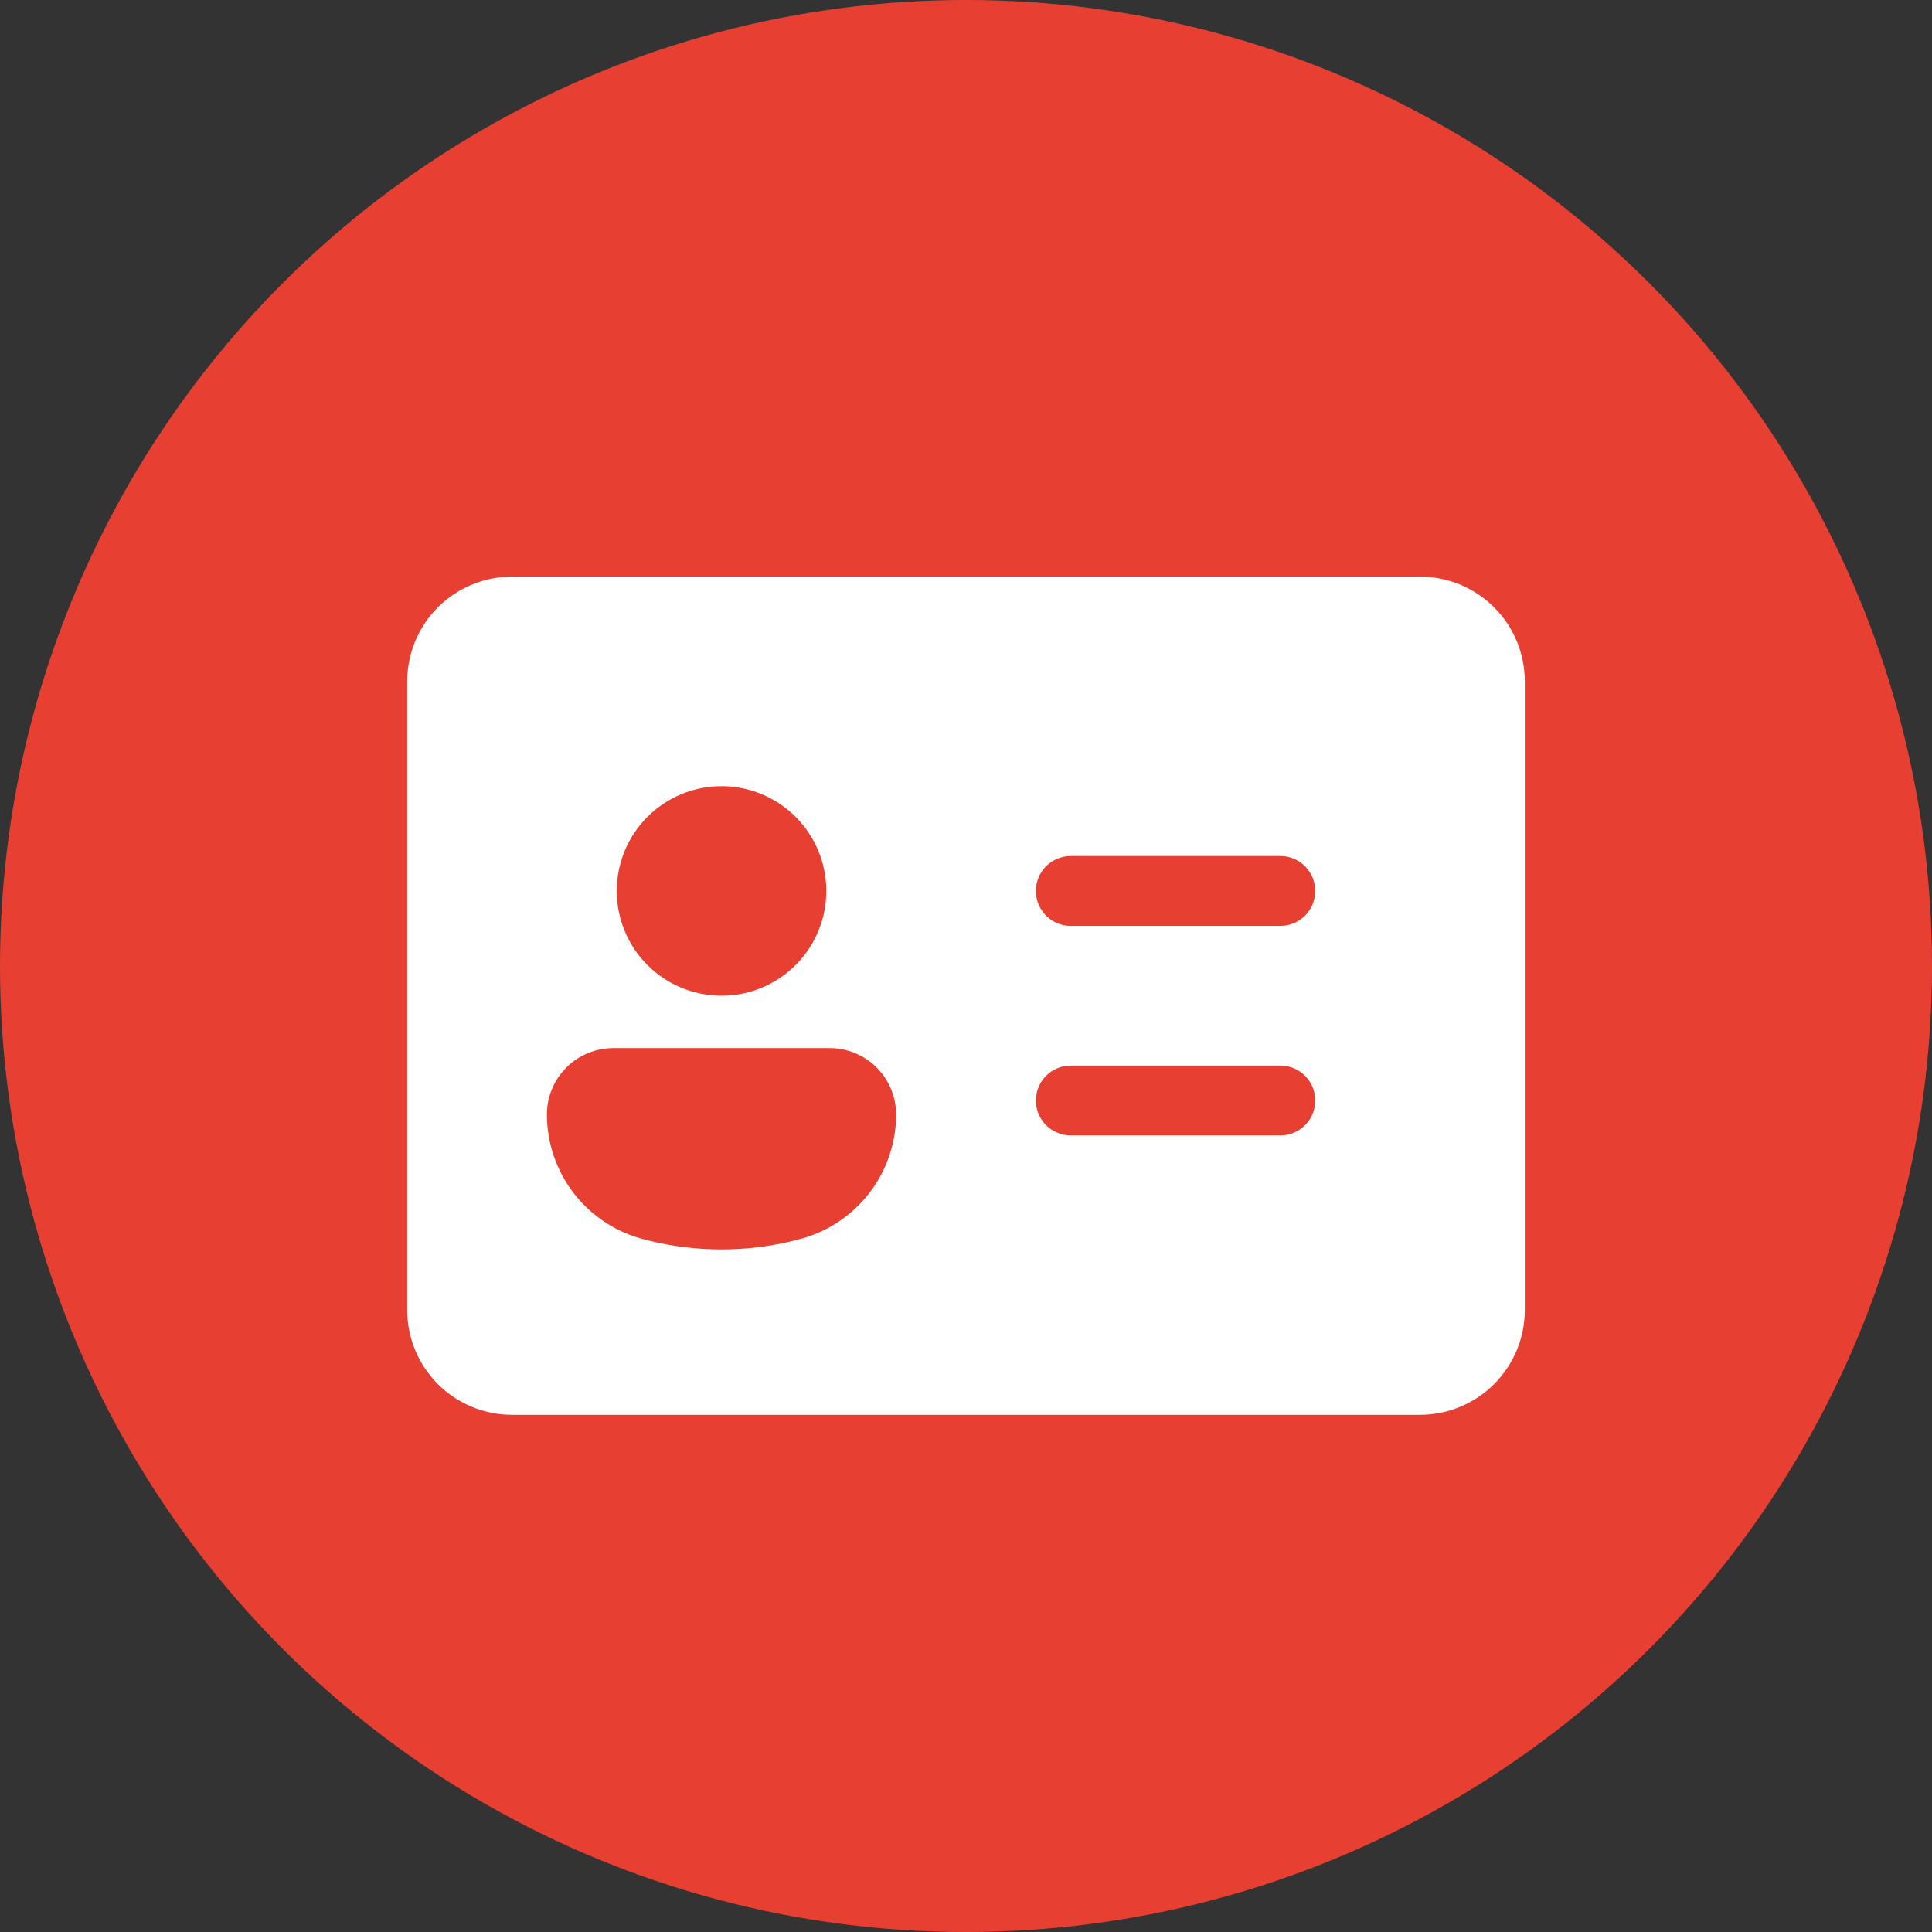 <svg width="65" height="65" viewBox="0 0 65 65" fill="none" xmlns="http://www.w3.org/2000/svg">
<rect x="0" y="0" width="65" height="65" fill="#333333" stroke="none"/>
<circle cx="32.5" cy="32.5" r="32.5" fill="#E73F32"/>
<path d="M17.225 19.4C16.29 19.4 15.393 19.771 14.732 20.432C14.071 21.093 13.7 21.99 13.7 22.925V44.075C13.7 45.01 14.071 45.906 14.732 46.568C15.393 47.228 16.29 47.6 17.225 47.6H47.775C48.71 47.6 49.606 47.228 50.267 46.568C50.929 45.906 51.3 45.01 51.3 44.075V22.925C51.3 21.99 50.929 21.093 50.267 20.432C49.606 19.771 48.71 19.4 47.775 19.4H17.225ZM24.275 33.5C23.34 33.5 22.444 33.129 21.782 32.468C21.121 31.806 20.75 30.91 20.75 29.975C20.75 29.04 21.121 28.143 21.782 27.482C22.444 26.821 23.34 26.45 24.275 26.45C25.21 26.45 26.106 26.821 26.767 27.482C27.429 28.143 27.8 29.04 27.8 29.975C27.8 30.91 27.429 31.806 26.767 32.468C26.106 33.129 25.21 33.5 24.275 33.5ZM20.63 35.262H27.918C28.509 35.263 29.076 35.498 29.494 35.916C29.912 36.334 30.147 36.901 30.148 37.493C30.148 39.483 28.792 41.217 26.86 41.701L26.721 41.737C25.114 42.136 23.431 42.136 21.824 41.737L21.683 41.701C20.745 41.466 19.912 40.924 19.317 40.162C18.723 39.399 18.4 38.46 18.4 37.493C18.401 36.901 18.636 36.334 19.054 35.916C19.472 35.498 20.039 35.263 20.63 35.262ZM34.85 29.975C34.85 29.663 34.974 29.364 35.194 29.144C35.414 28.924 35.713 28.8 36.025 28.8H43.075C43.387 28.8 43.685 28.924 43.906 29.144C44.126 29.364 44.25 29.663 44.25 29.975C44.25 30.287 44.126 30.585 43.906 30.806C43.685 31.026 43.387 31.15 43.075 31.15H36.025C35.713 31.15 35.414 31.026 35.194 30.806C34.974 30.585 34.85 30.287 34.85 29.975ZM36.025 35.85H43.075C43.387 35.85 43.685 35.974 43.906 36.194C44.126 36.414 44.25 36.713 44.25 37.025C44.25 37.337 44.126 37.635 43.906 37.856C43.685 38.076 43.387 38.2 43.075 38.2H36.025C35.713 38.2 35.414 38.076 35.194 37.856C34.974 37.635 34.85 37.337 34.85 37.025C34.85 36.713 34.974 36.414 35.194 36.194C35.414 35.974 35.713 35.85 36.025 35.85Z" fill="white"/>
</svg>
